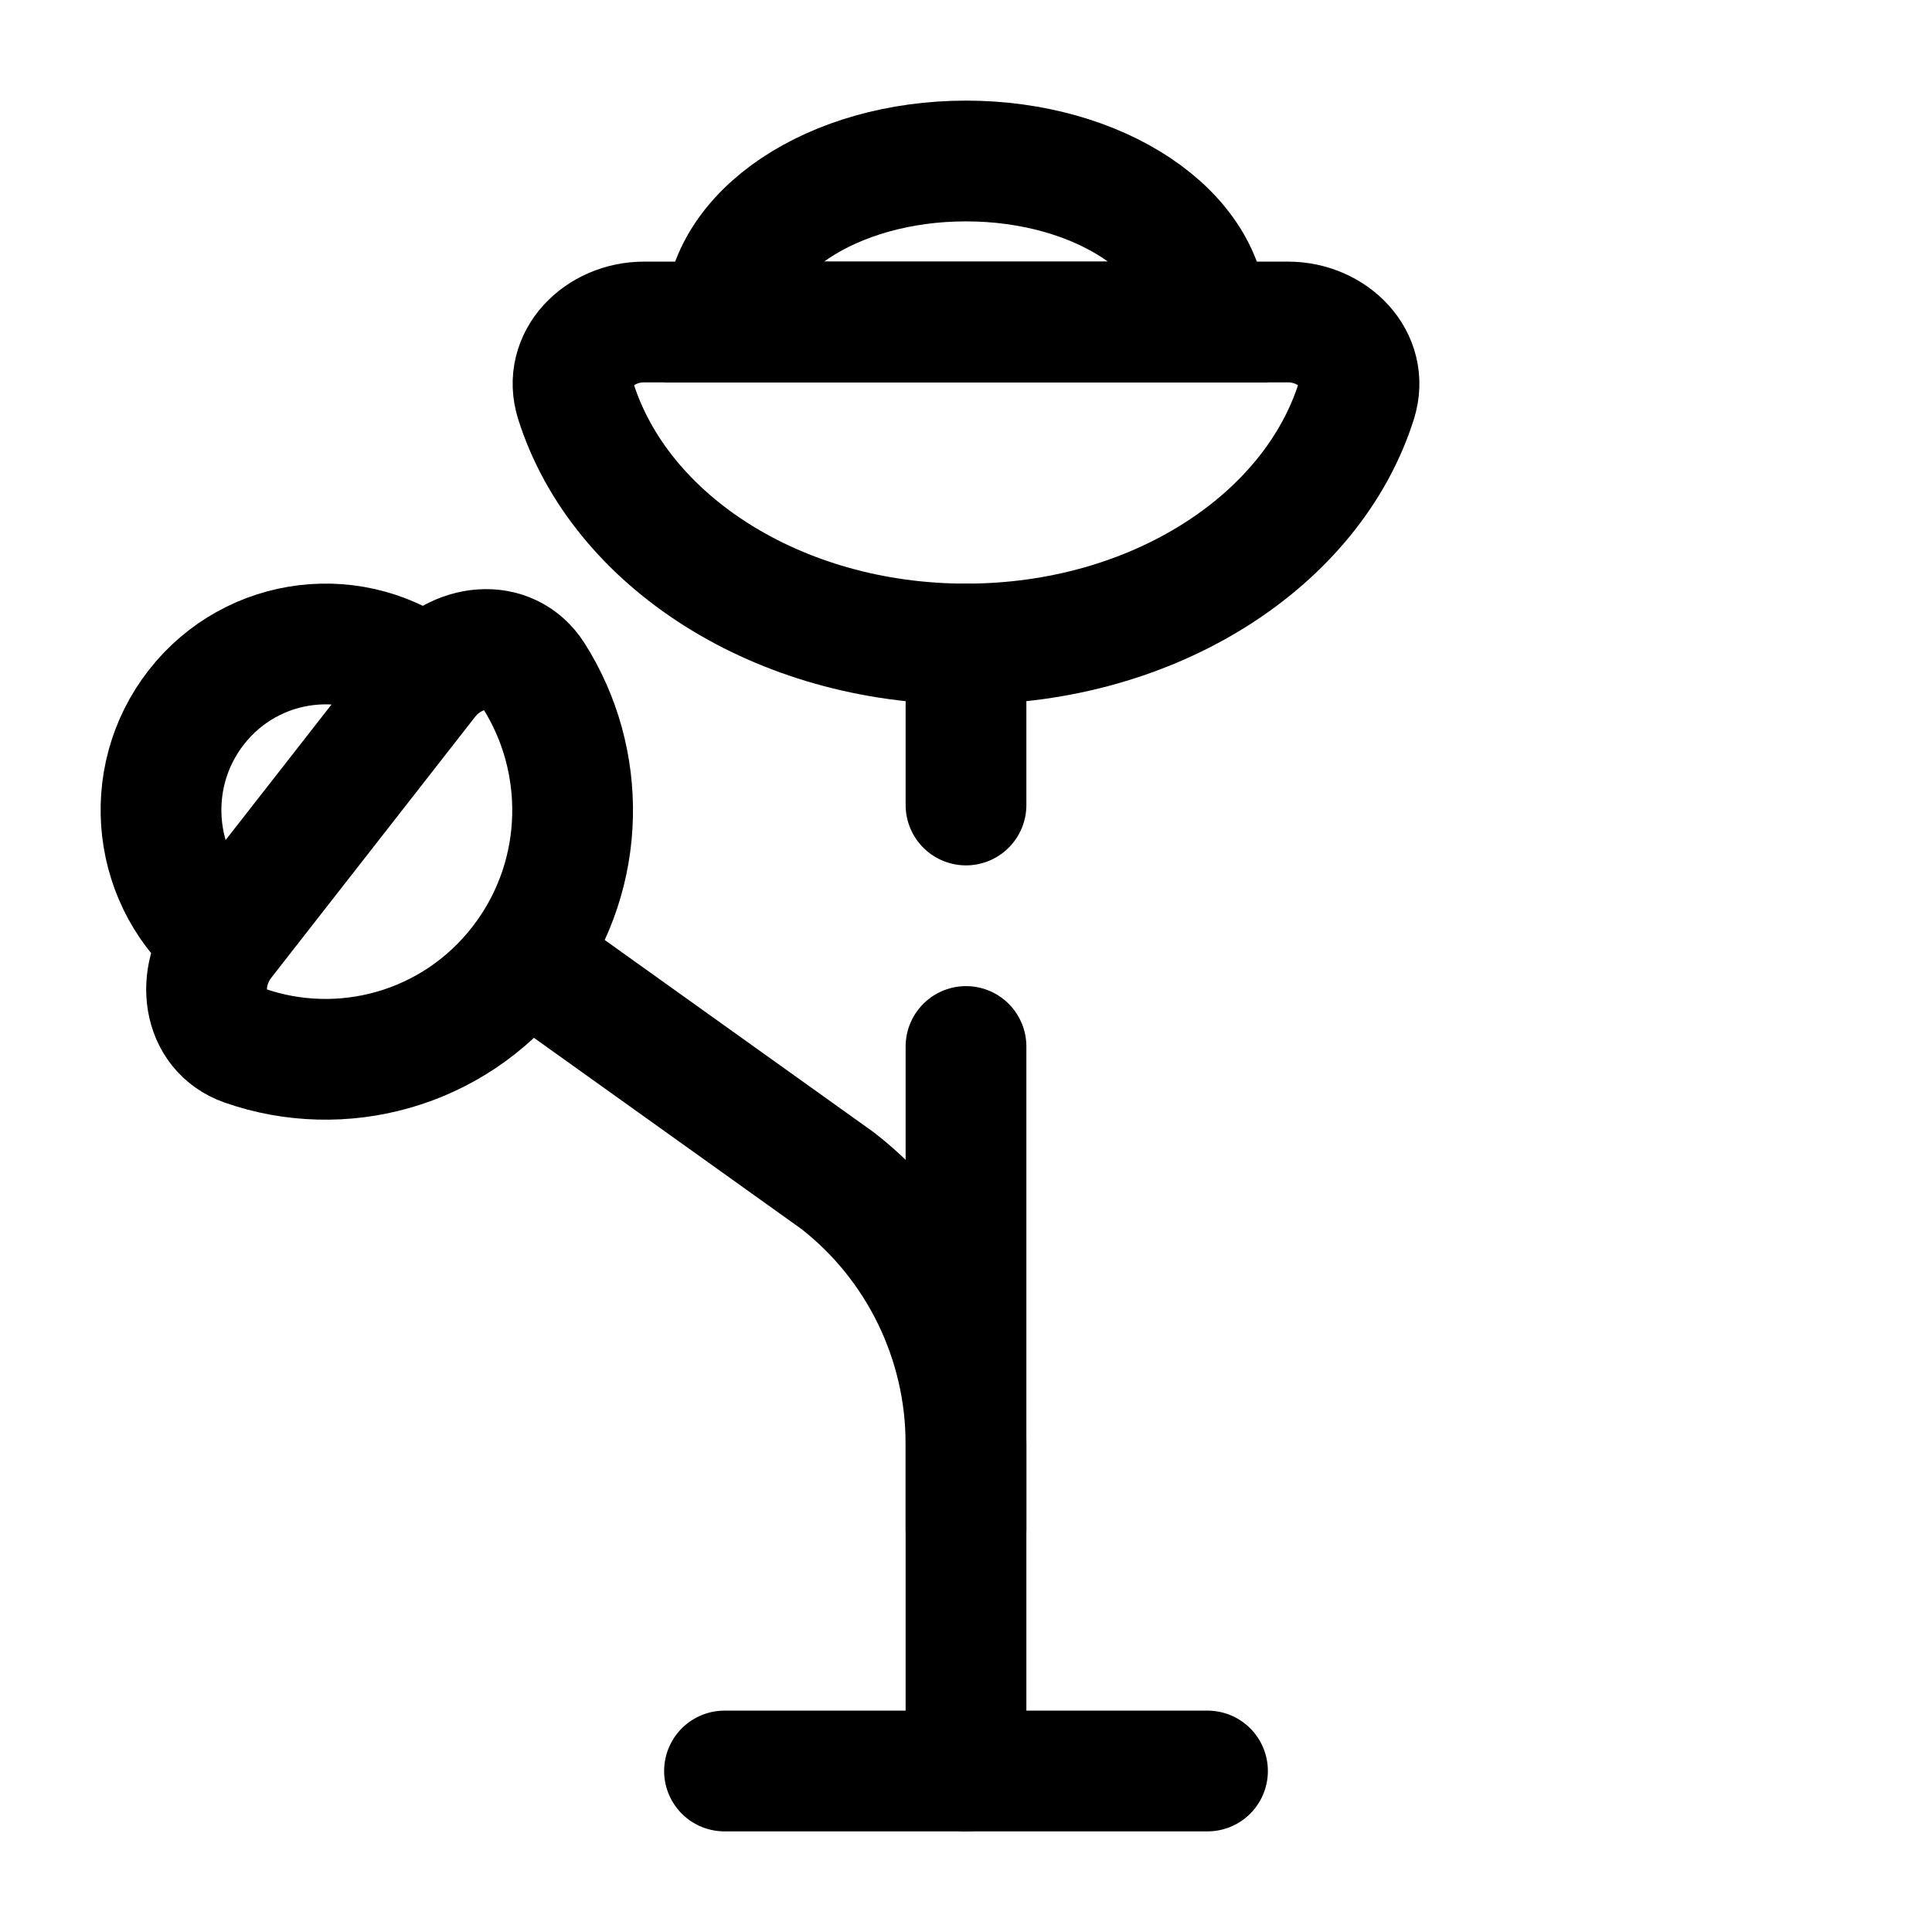 <svg width="24" height="24" viewBox="0 0 24 24" fill="none" xmlns="http://www.w3.org/2000/svg">
    <path d="M9 22H15" stroke="currentColor" stroke-width="1.5" stroke-linecap="round"/>
    <path d="M12 22V13M12 8V10" stroke="currentColor" stroke-width="1.5" stroke-linecap="round"/>
    <path d="M12 8C14.337 8 16.299 6.718 16.848 4.984C17.014 4.458 16.552 4 16 4H8C7.448 4 6.986 4.458 7.153 4.984C7.701 6.718 9.663 8 12 8Z"
          stroke="currentColor" stroke-width="1.5"/>
    <path d="M12 2C13.657 2 15 2.895 15 4H9C9 2.895 10.343 2 12 2Z" stroke="currentColor" stroke-width="1.5"/>
    <path d="M12 19V17.937C12 16.655 11.41 15.447 10.403 14.665L6.522 11.891M2.779 11.684L5.311 8.443M2.779 11.684C2.43 12.132 2.505 12.802 3.039 12.989C4.24 13.409 5.624 13.044 6.455 11.98C6.478 11.95 6.5 11.921 6.522 11.891M2.779 11.684C1.892 10.979 1.74 9.681 2.439 8.786C3.138 7.891 4.424 7.737 5.311 8.443M5.311 8.443C5.661 7.995 6.324 7.913 6.629 8.393C7.296 9.443 7.287 10.836 6.522 11.891"
          stroke="currentColor" stroke-width="1.5" stroke-linecap="round"/>
</svg>
